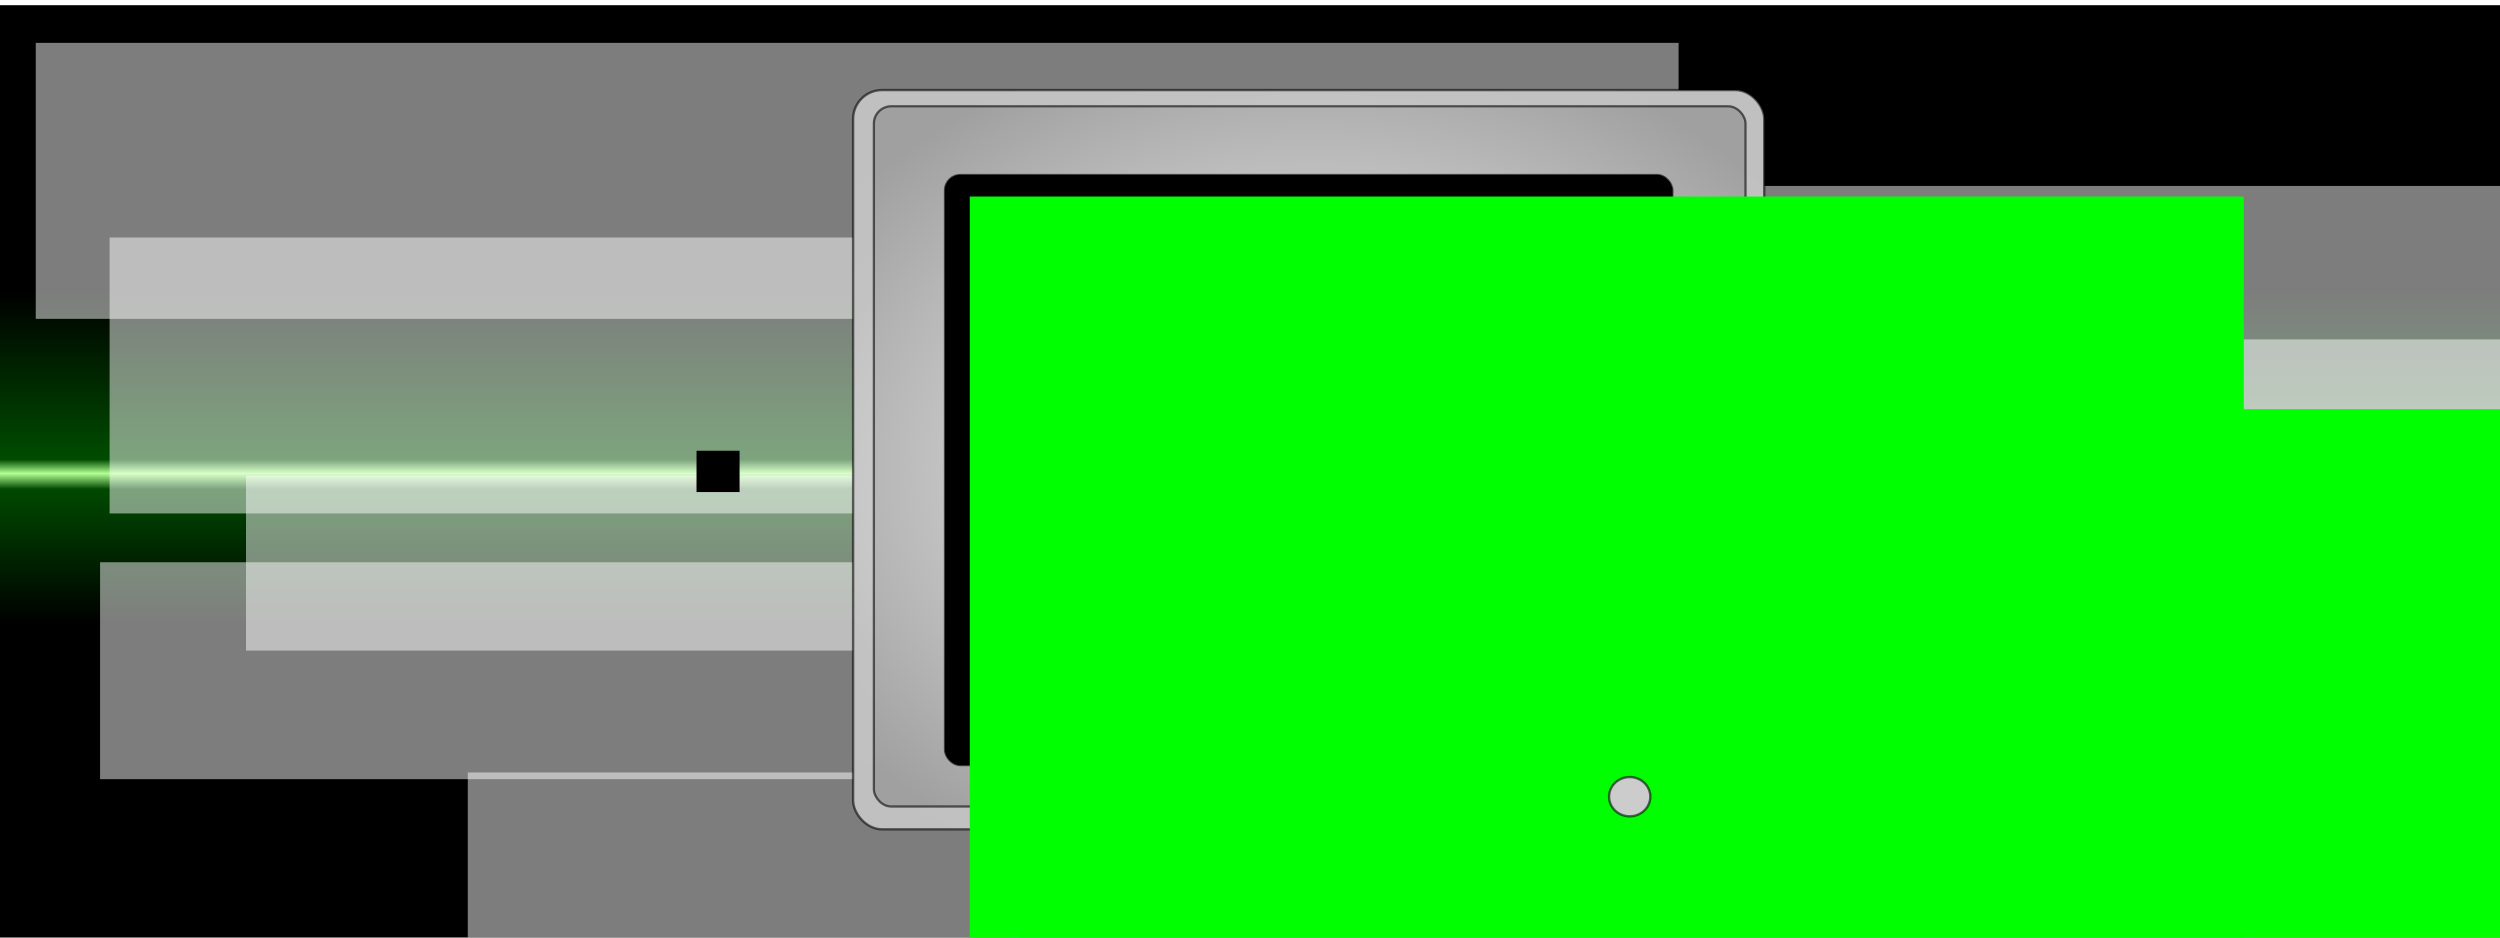 <?xml version="1.0" encoding="UTF-8" standalone="no"?>
<!-- Created with Inkscape (http://www.inkscape.org/) -->

<svg
   xmlns:dc="http://purl.org/dc/elements/1.1/"
   xmlns:cc="http://creativecommons.org/ns#"
   xmlns:rdf="http://www.w3.org/1999/02/22-rdf-syntax-ns#"
   xmlns:svg="http://www.w3.org/2000/svg"
   xmlns="http://www.w3.org/2000/svg"
   xmlns:xlink="http://www.w3.org/1999/xlink"
   xmlns:sodipodi="http://sodipodi.sourceforge.net/DTD/sodipodi-0.dtd"
   xmlns:inkscape="http://www.inkscape.org/namespaces/inkscape"
   width="800"
   height="300"
   viewBox="0 0 800 300"
   id="svg2"
   version="1.1"
   inkscape:version="0.91 r13725"
   sodipodi:docname="old-programmers.svg"
   inkscape:export-filename="W:\home\art\cliparts\groups\old-programmers.png"
   inkscape:export-xdpi="90"
   inkscape:export-ydpi="90">
  <defs
     id="defs4">
    <linearGradient
       id="linearGradient4251"
       inkscape:collect="always">
      <stop
         id="stop4253"
         offset="0"
         style="stop-color:#ffffff;stop-opacity:1" />
      <stop
         style="stop-color:#c2c2c2;stop-opacity:1"
         offset="0.816"
         id="stop4255" />
      <stop
         id="stop4257"
         offset="1"
         style="stop-color:#c0c0c0;stop-opacity:1" />
    </linearGradient>
    <linearGradient
       inkscape:collect="always"
       id="linearGradient4155">
      <stop
         style="stop-color:#ffffff;stop-opacity:1"
         offset="0"
         id="stop4157" />
      <stop
         id="stop4167"
         offset="0.625"
         style="stop-color:#c2c2c2;stop-opacity:1" />
      <stop
         style="stop-color:#a0a0a0;stop-opacity:1"
         offset="1"
         id="stop4159" />
    </linearGradient>
    <filter
       inkscape:label="Pixellize"
       inkscape:menu="Pixel tools"
       inkscape:menu-tooltip="Reduce or remove antialiasing around shapes"
       style="color-interpolation-filters:sRGB"
       id="filter3351">
      <feColorMatrix
         values="1 0 0 0 0 0 1 0 0 0 0 0 1 0 0 0 0 0 1000 -500 "
         id="feColorMatrix3353" />
    </filter>
    <radialGradient
       inkscape:collect="always"
       xlink:href="#linearGradient4251"
       id="radialGradient4165"
       cx="243.743"
       cy="242.737"
       fx="243.743"
       fy="242.737"
       r="166.098"
       gradientTransform="matrix(1.344,-0.009,0.007,1.027,-85.463,-4.934)"
       gradientUnits="userSpaceOnUse" />
    <filter
       inkscape:label="Pixellize"
       inkscape:menu="Pixel tools"
       inkscape:menu-tooltip="Reduce or remove antialiasing around shapes"
       style="color-interpolation-filters:sRGB"
       id="filter3351-6">
      <feColorMatrix
         values="1 0 0 0 0 0 1 0 0 0 0 0 1 0 0 0 0 0 1000 -500 "
         id="feColorMatrix3353-5" />
    </filter>
    <filter
       inkscape:label="Pixellize"
       inkscape:menu="Pixel tools"
       inkscape:menu-tooltip="Reduce or remove antialiasing around shapes"
       style="color-interpolation-filters:sRGB"
       id="filter4167">
      <feColorMatrix
         values="1 0 0 0 0 0 1 0 0 0 0 0 1 0 0 0 0 0 1000 -500 "
         id="feColorMatrix4169" />
    </filter>
    <radialGradient
       inkscape:collect="always"
       xlink:href="#linearGradient4155"
       id="radialGradient4165-4"
       cx="243.743"
       cy="242.737"
       fx="243.743"
       fy="242.737"
       r="166.098"
       gradientTransform="matrix(1.286,-0.008,0.006,0.972,-70.88,6.652)"
       gradientUnits="userSpaceOnUse" />
    <linearGradient
       gradientTransform="matrix(0.883,0,0,0.866,279.727,15.104)"
       inkscape:collect="always"
       xlink:href="#linearGradient4264"
       id="linearGradient4270"
       x1="233.971"
       y1="173.44"
       x2="233.971"
       y2="295.927"
       gradientUnits="userSpaceOnUse" />
    <linearGradient
       inkscape:collect="always"
       id="linearGradient4264">
      <stop
         style="stop-color:#000000;stop-opacity:1;"
         offset="0"
         id="stop4266" />
      <stop
         id="stop4274"
         offset="0.507"
         style="stop-color:#004c00;stop-opacity:1" />
      <stop
         id="stop4272"
         offset="0.549"
         style="stop-color:#b2ff93;stop-opacity:1" />
      <stop
         style="stop-color:#004900;stop-opacity:1"
         offset="0.596"
         id="stop4276" />
      <stop
         style="stop-color:#000000;stop-opacity:1"
         offset="1"
         id="stop4268" />
    </linearGradient>
  </defs>
  <sodipodi:namedview
     id="base"
     pagecolor="#ffffff"
     bordercolor="#666666"
     borderopacity="1.0"
     inkscape:pageopacity="0.0"
     inkscape:pageshadow="2"
     inkscape:zoom="1.2834474"
     inkscape:cx="442.89961"
     inkscape:cy="217.81799"
     inkscape:document-units="px"
     inkscape:current-layer="g5146"
     showgrid="false"
     inkscape:window-width="1440"
     inkscape:window-height="844"
     inkscape:window-x="-4"
     inkscape:window-y="-4"
     inkscape:window-maximized="1"
     fit-margin-top="0"
     fit-margin-left="0"
     fit-margin-right="0"
     fit-margin-bottom="0"
     units="px" />
  <g
     inkscape:label="Layer 1"
     inkscape:groupmode="layer"
     id="layer1"
     transform="translate(-76.272,-72.019)">
    <path
       style="opacity:1;fill:url(#linearGradient4270);fill-opacity:1;fill-rule:nonzero;stroke:none;stroke-width:0.873;stroke-linecap:round;stroke-linejoin:round;stroke-miterlimit:4;stroke-dasharray:none;stroke-opacity:0.575"
       d="m 75.583,73.684 801.024,0 0,300.245 -801.024,0 z"
       id="rect4261"
       inkscape:connector-curvature="0" />
    <flowRoot
       xml:space="preserve"
       id="flowRoot4278-5-0-5"
       style="font-style:oblique;font-variant:normal;font-weight:300;font-stretch:normal;font-size:6px;line-height:125%;font-family:Steiner;-inkscape-font-specification:'Sans Oblique';letter-spacing:0px;word-spacing:0px;fill:#ffffff;fill-opacity:0.491;stroke:none;stroke-width:1px;stroke-linecap:butt;stroke-linejoin:miter;stroke-opacity:1"
       transform="matrix(1.694,0,0,1.694,160.634,466.181)"><flowRegion
         id="flowRegion4280-6-5-3"><rect
           id="rect4282-2-0-8"
           width="413.207"
           height="69.419"
           x="38.566"
           y="-86.762"
           style="fill:#ffffff;fill-opacity:0.491" /></flowRegion><flowPara
         style="font-style:normal;font-variant:normal;font-weight:bold;font-stretch:normal;font-size:16.25px;font-family:'Courier New';-inkscape-font-specification:'Courier New Bold';fill:#ffffff;fill-opacity:0.491"
         id="flowPara4322-5-0-9">System.out.println(&quot;Good Bye, World!&quot;);</flowPara></flowRoot>    <flowRoot
       xml:space="preserve"
       id="flowRoot4278-5-5"
       style="font-style:oblique;font-variant:normal;font-weight:300;font-stretch:normal;font-size:6px;line-height:125%;font-family:Steiner;-inkscape-font-specification:'Sans Oblique';letter-spacing:0px;word-spacing:0px;fill:#ffffff;fill-opacity:0.491;stroke:none;stroke-width:1px;stroke-linecap:butt;stroke-linejoin:miter;stroke-opacity:1"
       transform="matrix(0.82,0,0,0.82,512.899,251.764)"><flowRegion
         id="flowRegion4280-6-6"><rect
           id="rect4282-2-6"
           width="413.207"
           height="69.419"
           x="38.566"
           y="-86.762"
           style="fill:#ffffff;fill-opacity:0.491" /></flowRegion><flowPara
         style="font-style:normal;font-variant:normal;font-weight:bold;font-stretch:normal;font-size:20px;font-family:'Courier New';-inkscape-font-specification:'Courier New Bold';fill:#ffffff;fill-opacity:0.491"
         id="flowPara4322-5-6">std::cout &lt;&lt; &quot;Good Bye, World!\n&quot;;</flowPara></flowRoot>    <flowRoot
       xml:space="preserve"
       id="flowRoot4278"
       style="font-style:oblique;font-variant:normal;font-weight:300;font-stretch:normal;font-size:6px;line-height:125%;font-family:Steiner;-inkscape-font-specification:'Sans Oblique';letter-spacing:0px;word-spacing:0px;fill:#ffffff;fill-opacity:0.491;stroke:none;stroke-width:1px;stroke-linecap:butt;stroke-linejoin:miter;stroke-opacity:1"
       transform="matrix(0.807,0,0,0.807,123.872,294.201)"><flowRegion
         id="flowRegion4280"><rect
           id="rect4282"
           width="413.207"
           height="69.419"
           x="38.566"
           y="-86.762"
           style="fill:#ffffff;fill-opacity:0.491" /></flowRegion><flowPara
         style="font-style:normal;font-variant:normal;font-weight:bold;font-stretch:normal;font-size:20px;font-family:'Courier New';-inkscape-font-specification:'Courier New Bold';fill:#ffffff;fill-opacity:0.491"
         id="flowPara4322">10 PRINT &quot;Good Bye, World!&quot;</flowPara></flowRoot>    <flowRoot
       xml:space="preserve"
       id="flowRoot4278-5-0"
       style="font-style:oblique;font-variant:normal;font-weight:300;font-stretch:normal;font-size:6px;line-height:125%;font-family:Steiner;-inkscape-font-specification:'Sans Oblique';letter-spacing:0px;word-spacing:0px;fill:#ffffff;fill-opacity:0.491;stroke:none;stroke-width:1px;stroke-linecap:butt;stroke-linejoin:miter;stroke-opacity:1"
       transform="translate(69.733,338.698)"><flowRegion
         id="flowRegion4280-6-5"><rect
           id="rect4282-2-0"
           width="413.207"
           height="69.419"
           x="38.566"
           y="-86.762"
           style="fill:#ffffff;fill-opacity:0.491" /></flowRegion><flowPara
         style="font-style:normal;font-variant:normal;font-weight:bold;font-stretch:normal;font-size:20px;font-family:'Courier New';-inkscape-font-specification:'Courier New Bold';fill:#ffffff;fill-opacity:0.491"
         id="flowPara4322-5-0">writeln('Good Bye, World!');</flowPara></flowRoot>    <flowRoot
       xml:space="preserve"
       id="flowRoot4278-5"
       style="font-style:oblique;font-variant:normal;font-weight:300;font-stretch:normal;font-size:6px;line-height:125%;font-family:Steiner;-inkscape-font-specification:'Sans Oblique';letter-spacing:0px;word-spacing:0px;fill:#ffffff;fill-opacity:0.491;stroke:none;stroke-width:1px;stroke-linecap:butt;stroke-linejoin:miter;stroke-opacity:1"
       transform="matrix(1.272,0,0,1.272,62.29,258.38)"><flowRegion
         id="flowRegion4280-6"><rect
           id="rect4282-2"
           width="413.207"
           height="69.419"
           x="38.566"
           y="-86.762"
           style="fill:#ffffff;fill-opacity:0.491" /></flowRegion><flowPara
         style="font-style:normal;font-variant:normal;font-weight:bold;font-stretch:normal;font-size:20px;font-family:'Courier New';-inkscape-font-specification:'Courier New Bold';fill:#ffffff;fill-opacity:0.491"
         id="flowPara4322-5">printf(&quot;Good Bye, World!&quot;);</flowPara></flowRoot>    <flowRoot
       xml:space="preserve"
       id="flowRoot4278-5-1"
       style="font-style:oblique;font-variant:normal;font-weight:300;font-stretch:normal;font-size:7.634px;line-height:125%;font-family:Steiner;-inkscape-font-specification:'Sans Oblique';letter-spacing:0px;word-spacing:0px;fill:#ffffff;fill-opacity:0.491;stroke:none;stroke-width:1px;stroke-linecap:butt;stroke-linejoin:miter;stroke-opacity:1"
       transform="translate(87.501,92.612)"><flowRegion
         id="flowRegion4280-6-8"><rect
           id="rect4282-2-1"
           width="525.708"
           height="88.319"
           x="0.211"
           y="-6.876"
           style="fill:#ffffff;fill-opacity:0.491" /></flowRegion><flowPara
         style="font-style:normal;font-variant:normal;font-weight:bold;font-stretch:normal;font-size:25.445px;font-family:'Courier New';-inkscape-font-specification:'Courier New Bold';fill:#ffffff;fill-opacity:0.491"
         id="flowPara4322-5-00">puts &quot;Good Bye, World!&quot;</flowPara></flowRoot>    <flowRoot
       xml:space="preserve"
       id="flowRoot4278-5-1-2"
       style="font-style:oblique;font-variant:normal;font-weight:300;font-stretch:normal;font-size:7.634px;line-height:125%;font-family:Steiner;-inkscape-font-specification:'Sans Oblique';letter-spacing:0px;word-spacing:0px;fill:#ffffff;fill-opacity:0.491;stroke:none;stroke-width:1px;stroke-linecap:butt;stroke-linejoin:miter;stroke-opacity:1"
       transform="matrix(0.983,0,0,0.983,538.148,138.278)"><flowRegion
         id="flowRegion4280-6-8-5"><rect
           id="rect4282-2-1-4"
           width="525.708"
           height="88.319"
           x="0.211"
           y="-6.876"
           style="fill:#ffffff;fill-opacity:0.491" /></flowRegion><flowPara
         style="font-style:normal;font-variant:normal;font-weight:bold;font-stretch:normal;font-size:25.445px;font-family:'Courier New';-inkscape-font-specification:'Courier New Bold';fill:#ffffff;fill-opacity:0.491"
         id="flowPara4322-5-00-9">io::println(&quot;Good Bye World&quot;);</flowPara></flowRoot>    <g
       id="g5146"
       transform="matrix(0.88,0,0,0.88,281.764,10.411)">
      <rect
         rx="10.526"
         y="102.755"
         x="76.708"
         height="268.827"
         width="331.322"
         id="rect4136"
         style="opacity:1;fill:url(#radialGradient4165);fill-opacity:1;fill-rule:nonzero;stroke:#000000;stroke-width:0.873;stroke-linecap:round;stroke-linejoin:round;stroke-miterlimit:4;stroke-dasharray:none;stroke-opacity:0.575" />
      <rect
         rx="6.311"
         y="108.654"
         x="84.26"
         height="254.63"
         width="316.957"
         id="rect4136-31"
         style="opacity:1;fill:url(#radialGradient4165-4);fill-opacity:1;fill-rule:nonzero;stroke:#000000;stroke-width:0.831;stroke-linecap:round;stroke-linejoin:round;stroke-miterlimit:4;stroke-dasharray:none;stroke-opacity:0.575" />
      <rect
         rx="5.642"
         y="133.575"
         x="110.053"
         height="214.717"
         width="264.633"
         id="rect4136-3"
         style="opacity:1;fill:#000000;fill-opacity:1;fill-rule:nonzero;stroke:#000000;stroke-width:0.697;stroke-linecap:round;stroke-linejoin:round;stroke-miterlimit:4;stroke-dasharray:none;stroke-opacity:0.575" />
      <flowRoot
         style="font-style:oblique;font-variant:normal;font-weight:300;font-stretch:normal;font-size:13.147px;line-height:125%;font-family:Steiner;-inkscape-font-specification:'Sans Oblique';letter-spacing:0px;word-spacing:0px;fill:#00ff00;fill-opacity:1;stroke:none;stroke-width:1px;stroke-linecap:butt;stroke-linejoin:miter;stroke-opacity:1;filter:url(#filter3351)"
         id="flowRoot4154"
         xml:space="preserve"><flowRegion
           id="flowRegion4156"><rect
             style="fill:#00ff00"
             y="141.478"
             x="119.125"
             height="372.509"
             width="463.289"
             id="rect4158" /></flowRegion><flowPara
           style="font-style:normal;font-variant:normal;font-weight:normal;font-stretch:normal;font-family:'Lucida Sans';-inkscape-font-specification:'Lucida Sans'"
           id="flowPara4160">&gt;OLD PROGRAMMERS</flowPara></flowRoot>      <flowRoot
         transform="matrix(1.084,0,0,1.084,-43.758,-24.164)"
         style="font-style:oblique;font-variant:normal;font-weight:300;font-stretch:normal;font-size:25.721px;line-height:125%;font-family:Steiner;-inkscape-font-specification:'Sans Oblique';letter-spacing:0px;word-spacing:0px;fill:#00ff00;fill-opacity:1;stroke:none;stroke-width:1px;stroke-linecap:butt;stroke-linejoin:miter;stroke-opacity:1;filter:url(#filter3351)"
         id="flowRoot4154-7"
         xml:space="preserve"><flowRegion
           id="flowRegion4156-1"><rect
             style="fill:#00ff00"
             y="224.143"
             x="166.549"
             height="728.769"
             width="906.368"
             id="rect4158-1" /></flowRegion><flowPara
           style="font-style:normal;font-variant:normal;font-weight:normal;font-stretch:normal;font-family:'Lucida Sans';-inkscape-font-specification:'Lucida Sans'"
           id="flowPara4160-1">Good Bye World</flowPara></flowRoot>      <path
         inkscape:connector-curvature="0"
         id="path4169"
         d="m 366.595,359.414 a 7.5,7.143 0 0 1 -7.155,7.436 7.5,7.143 0 0 1 -7.83,-6.79 7.5,7.143 0 0 1 7.105,-7.479 7.5,7.143 0 0 1 7.875,6.742"
         style="opacity:1;fill:#cccccc;fill-opacity:1;fill-rule:nonzero;stroke:#000000;stroke-width:0.873;stroke-linecap:round;stroke-linejoin:round;stroke-miterlimit:4;stroke-dasharray:none;stroke-opacity:0.575" />
    </g>
    <flowRoot
       xml:space="preserve"
       id="flowRoot4430"
       style="fill:black;stroke:none;stroke-opacity:1;stroke-width:1px;stroke-linejoin:miter;stroke-linecap:butt;fill-opacity:1;font-family:Steiner;font-style:oblique;font-weight:300;font-size:6px;line-height:125%;letter-spacing:0px;word-spacing:0px;-inkscape-font-specification:Sans Oblique;font-stretch:normal;font-variant:normal"><flowRegion
         id="flowRegion4432"><rect
           id="rect4434"
           width="13.774"
           height="13.223"
           x="299.162"
           y="216.257" /></flowRegion><flowPara
         id="flowPara4436"></flowPara></flowRoot>  </g>
</svg>
